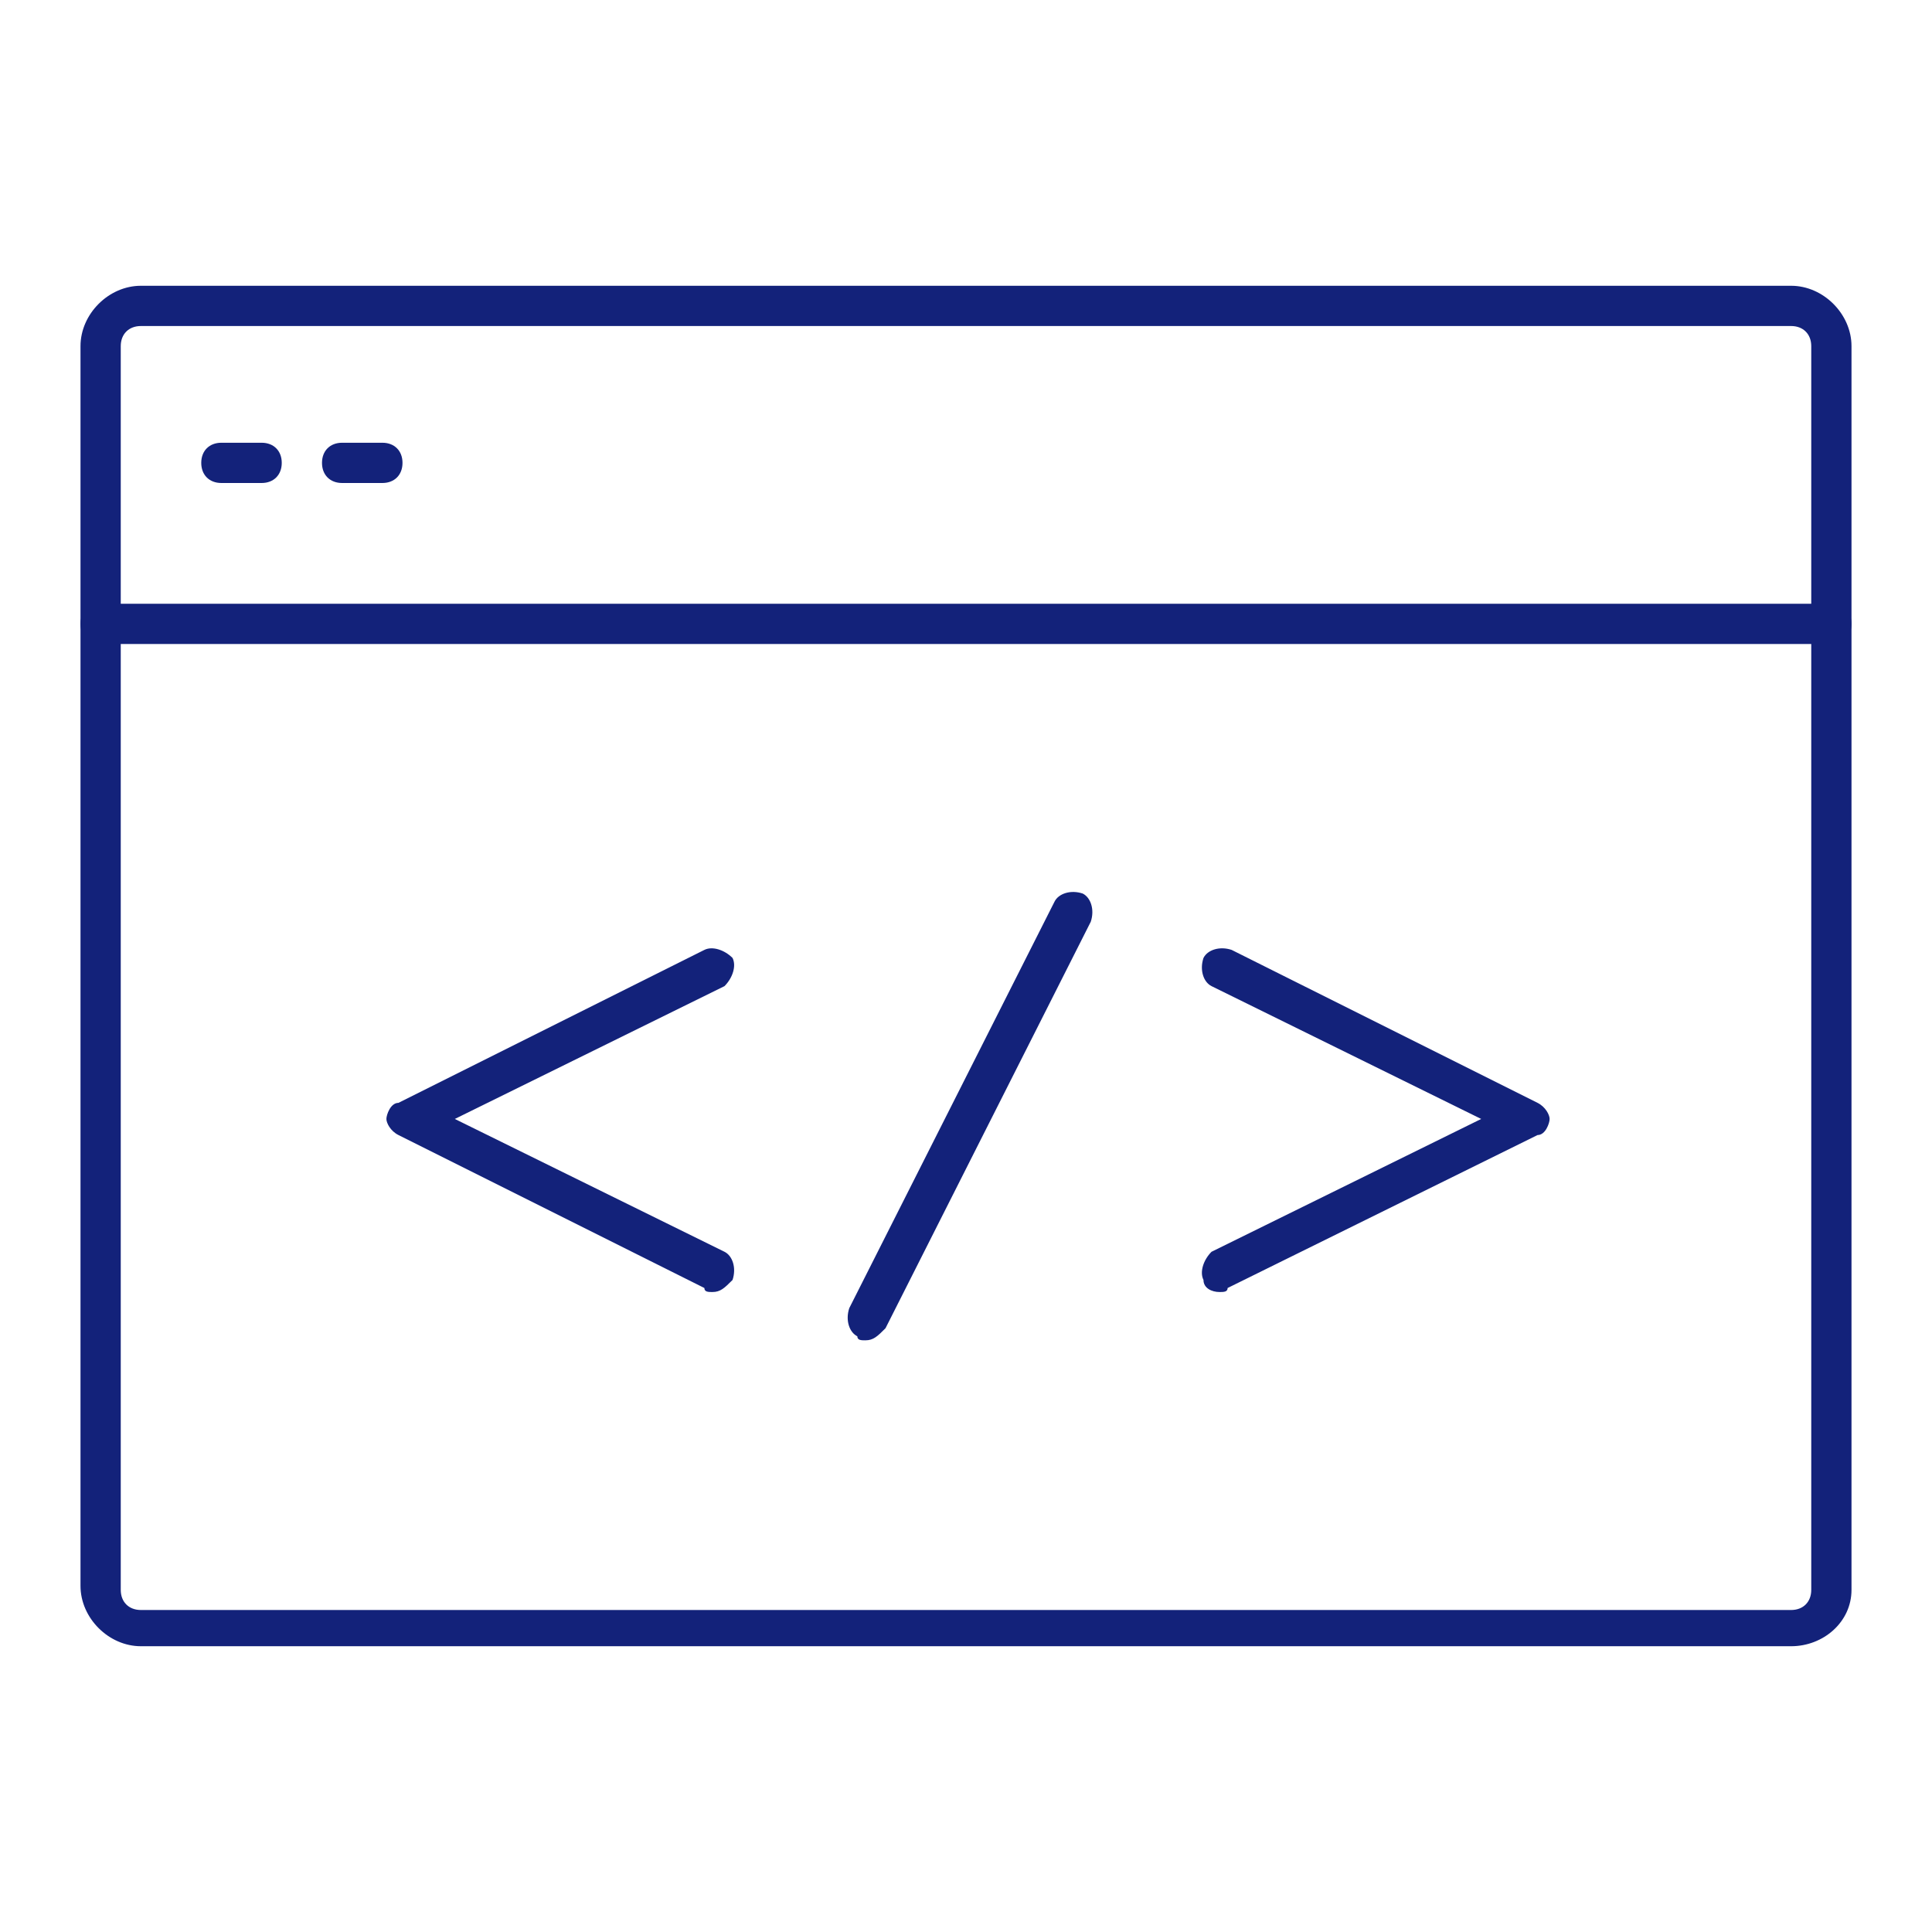 <?xml version="1.0" standalone="no"?><!DOCTYPE svg PUBLIC "-//W3C//DTD SVG 1.1//EN" "http://www.w3.org/Graphics/SVG/1.1/DTD/svg11.dtd"><svg t="1578210682438" class="icon" viewBox="0 0 1024 1024" version="1.1" xmlns="http://www.w3.org/2000/svg" p-id="1573" xmlns:xlink="http://www.w3.org/1999/xlink" width="335" height="335"><defs><style type="text/css"></style></defs><path d="M949.333 872.533h-874.667c-17.067 0-32-14.933-32-32V183.467c0-17.067 14.933-32 32-32h874.667c17.067 0 32 14.933 32 32v659.2c0 17.067-14.933 29.867-32 29.867zM74.667 172.8c-6.4 0-10.667 4.267-10.667 10.667v659.2c0 6.4 4.267 10.667 10.667 10.667h874.667c6.4 0 10.667-4.267 10.667-10.667V183.467c0-6.4-4.267-10.667-10.667-10.667h-874.667z" fill="#13227a" p-id="1574"></path><path d="M970.667 341.333h-917.333c-6.4 0-10.667-4.267-10.667-10.667s4.267-10.667 10.667-10.667h917.333c6.4 0 10.667 4.267 10.667 10.667s-4.267 10.667-10.667 10.667z" fill="#13227a" p-id="1575"></path><path d="M377.6 684.8c-2.133 0-4.267 0-4.267-2.133l-162.133-81.067c-4.267-2.133-6.4-6.4-6.4-8.533s2.133-8.533 6.4-8.533l162.133-81.067c4.267-2.133 10.667 0 14.933 4.267 2.133 4.267 0 10.667-4.267 14.933l-142.933 70.4 142.933 70.4c4.267 2.133 6.4 8.533 4.267 14.933-4.267 4.267-6.4 6.4-10.667 6.4zM646.4 684.8c-4.267 0-8.533-2.133-8.533-6.4-2.133-4.267 0-10.667 4.267-14.933l142.933-70.4-142.933-70.4c-4.267-2.133-6.4-8.533-4.267-14.933 2.133-4.267 8.533-6.4 14.933-4.267l162.133 81.067c4.267 2.133 6.4 6.4 6.4 8.533s-2.133 8.533-6.4 8.533L650.667 682.667c0 2.133-2.133 2.133-4.267 2.133zM458.667 710.4c-2.133 0-4.267 0-4.267-2.133-4.267-2.133-6.4-8.533-4.267-14.933l108.8-215.467c2.133-4.267 8.533-6.4 14.933-4.267 4.267 2.133 6.4 8.533 4.267 14.933L469.333 704c-4.267 4.267-6.4 6.4-10.667 6.4z" fill="#13227a" p-id="1576"></path><path d="M138.667 256h-21.333c-6.4 0-10.667-4.267-10.667-10.667s4.267-10.667 10.667-10.667h21.333c6.4 0 10.667 4.267 10.667 10.667s-4.267 10.667-10.667 10.667z" fill="#13227a" p-id="1577"></path><path d="M202.667 256h-21.333c-6.4 0-10.667-4.267-10.667-10.667s4.267-10.667 10.667-10.667h21.333c6.4 0 10.667 4.267 10.667 10.667s-4.267 10.667-10.667 10.667z" fill="#13227a" p-id="1578"></path></svg>